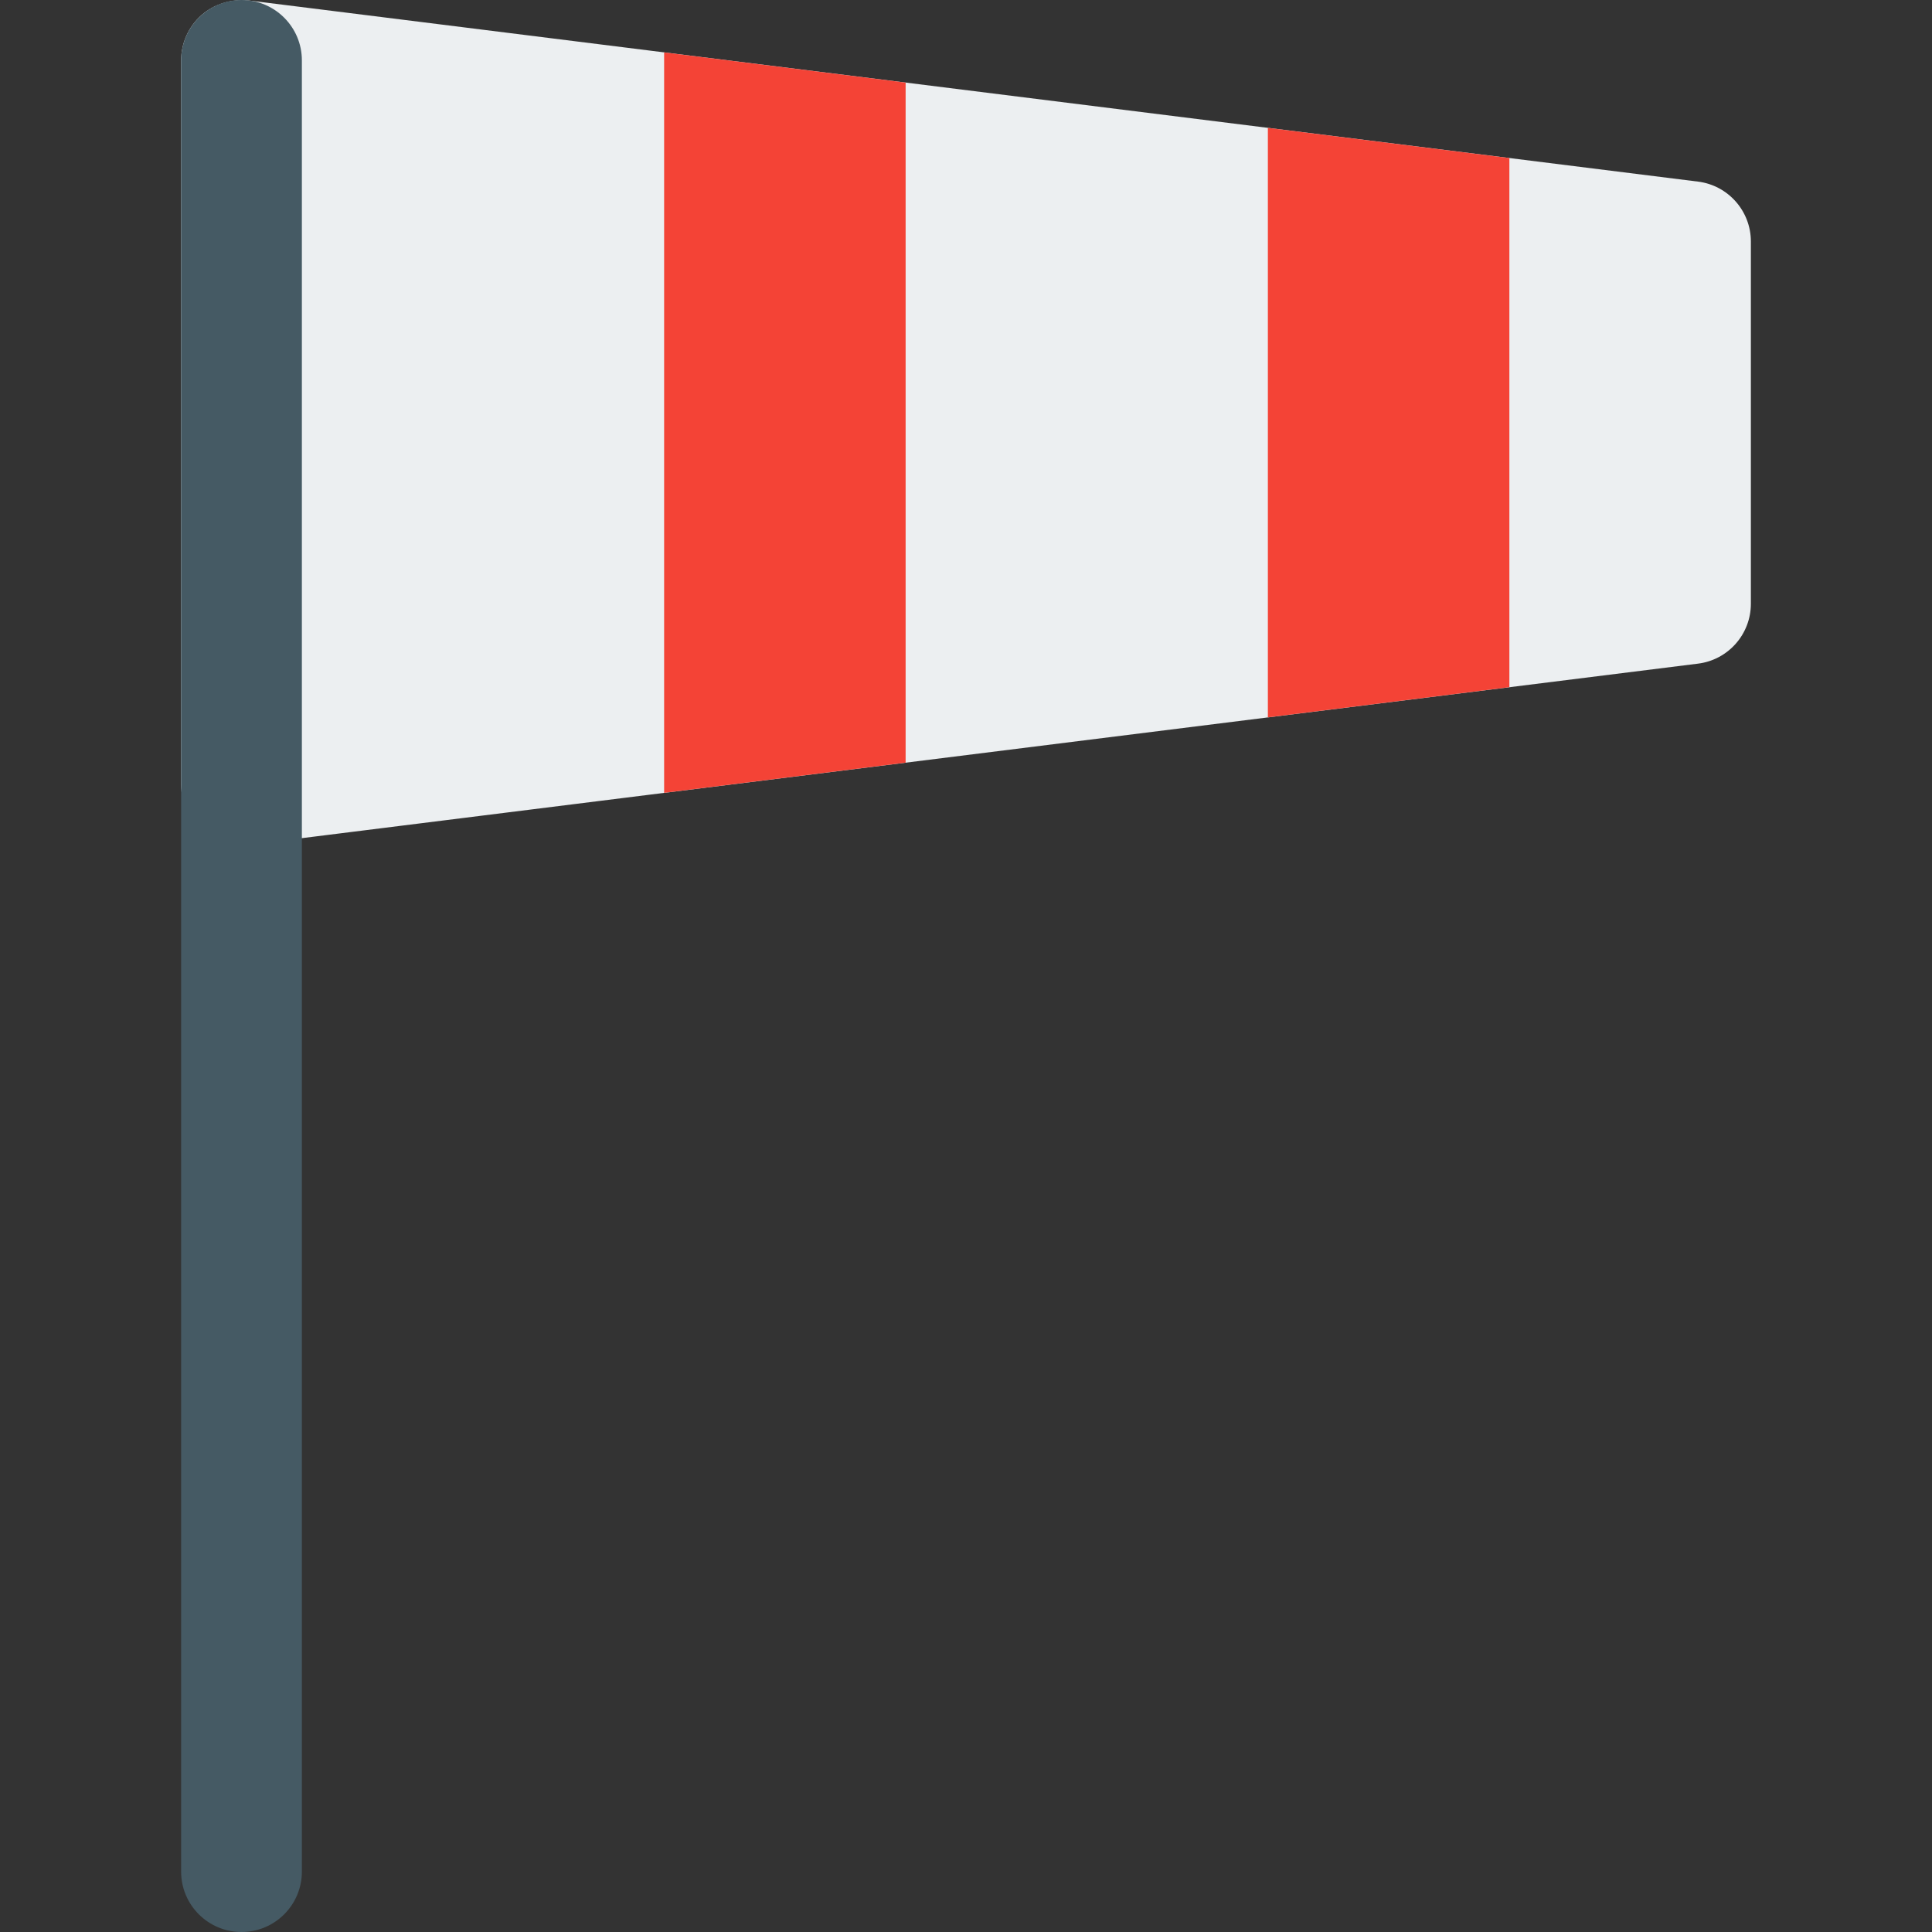 <?xml version="1.0" encoding="iso-8859-1"?>
<!-- Generator: Adobe Illustrator 19.0.0, SVG Export Plug-In . SVG Version: 6.00 Build 0)  -->
<svg version="1.1" id="Capa_1" xmlns="http://www.w3.org/2000/svg" xmlns:xlink="http://www.w3.org/1999/xlink" x="0px" y="0px"
	 viewBox="0 0 512 512" style="enable-background:new 0 0 512 512;" xml:space="preserve">
<rect x="0" y="0" width="512" height="512" fill="#333333" stroke="none"/>
<path style="fill:#ECEFF1;" d="M449.984,48.128l-384-48C61.504-0.352,56.832,0.992,53.408,4C49.984,7.04,48,11.392,48,16v192
	c0,4.608,1.984,8.96,5.408,12c2.944,2.592,6.72,4,10.592,4c0.672,0,1.344-0.032,1.984-0.128l384-48
	c8-0.992,14.016-7.808,14.016-15.872V64C464,55.936,457.984,49.12,449.984,48.128z"/>
<path style="fill:#455A64;" d="M64,512c-8.832,0-16-7.168-16-16V16c0-8.832,7.168-16,16-16s16,7.168,16,16v480
	C80,504.832,72.832,512,64,512z"/>
<g>
	<polygon style="fill:#F44336;" points="400,41.888 336,33.888 336,190.112 400,182.112 	"/>
	<polygon style="fill:#F44336;" points="176,210.112 240,202.112 240,21.888 176,13.888 	"/>
</g>
<g>
</g>
<g>
</g>
<g>
</g>
<g>
</g>
<g>
</g>
<g>
</g>
<g>
</g>
<g>
</g>
<g>
</g>
<g>
</g>
<g>
</g>
<g>
</g>
<g>
</g>
<g>
</g>
<g>
</g>
</svg>
